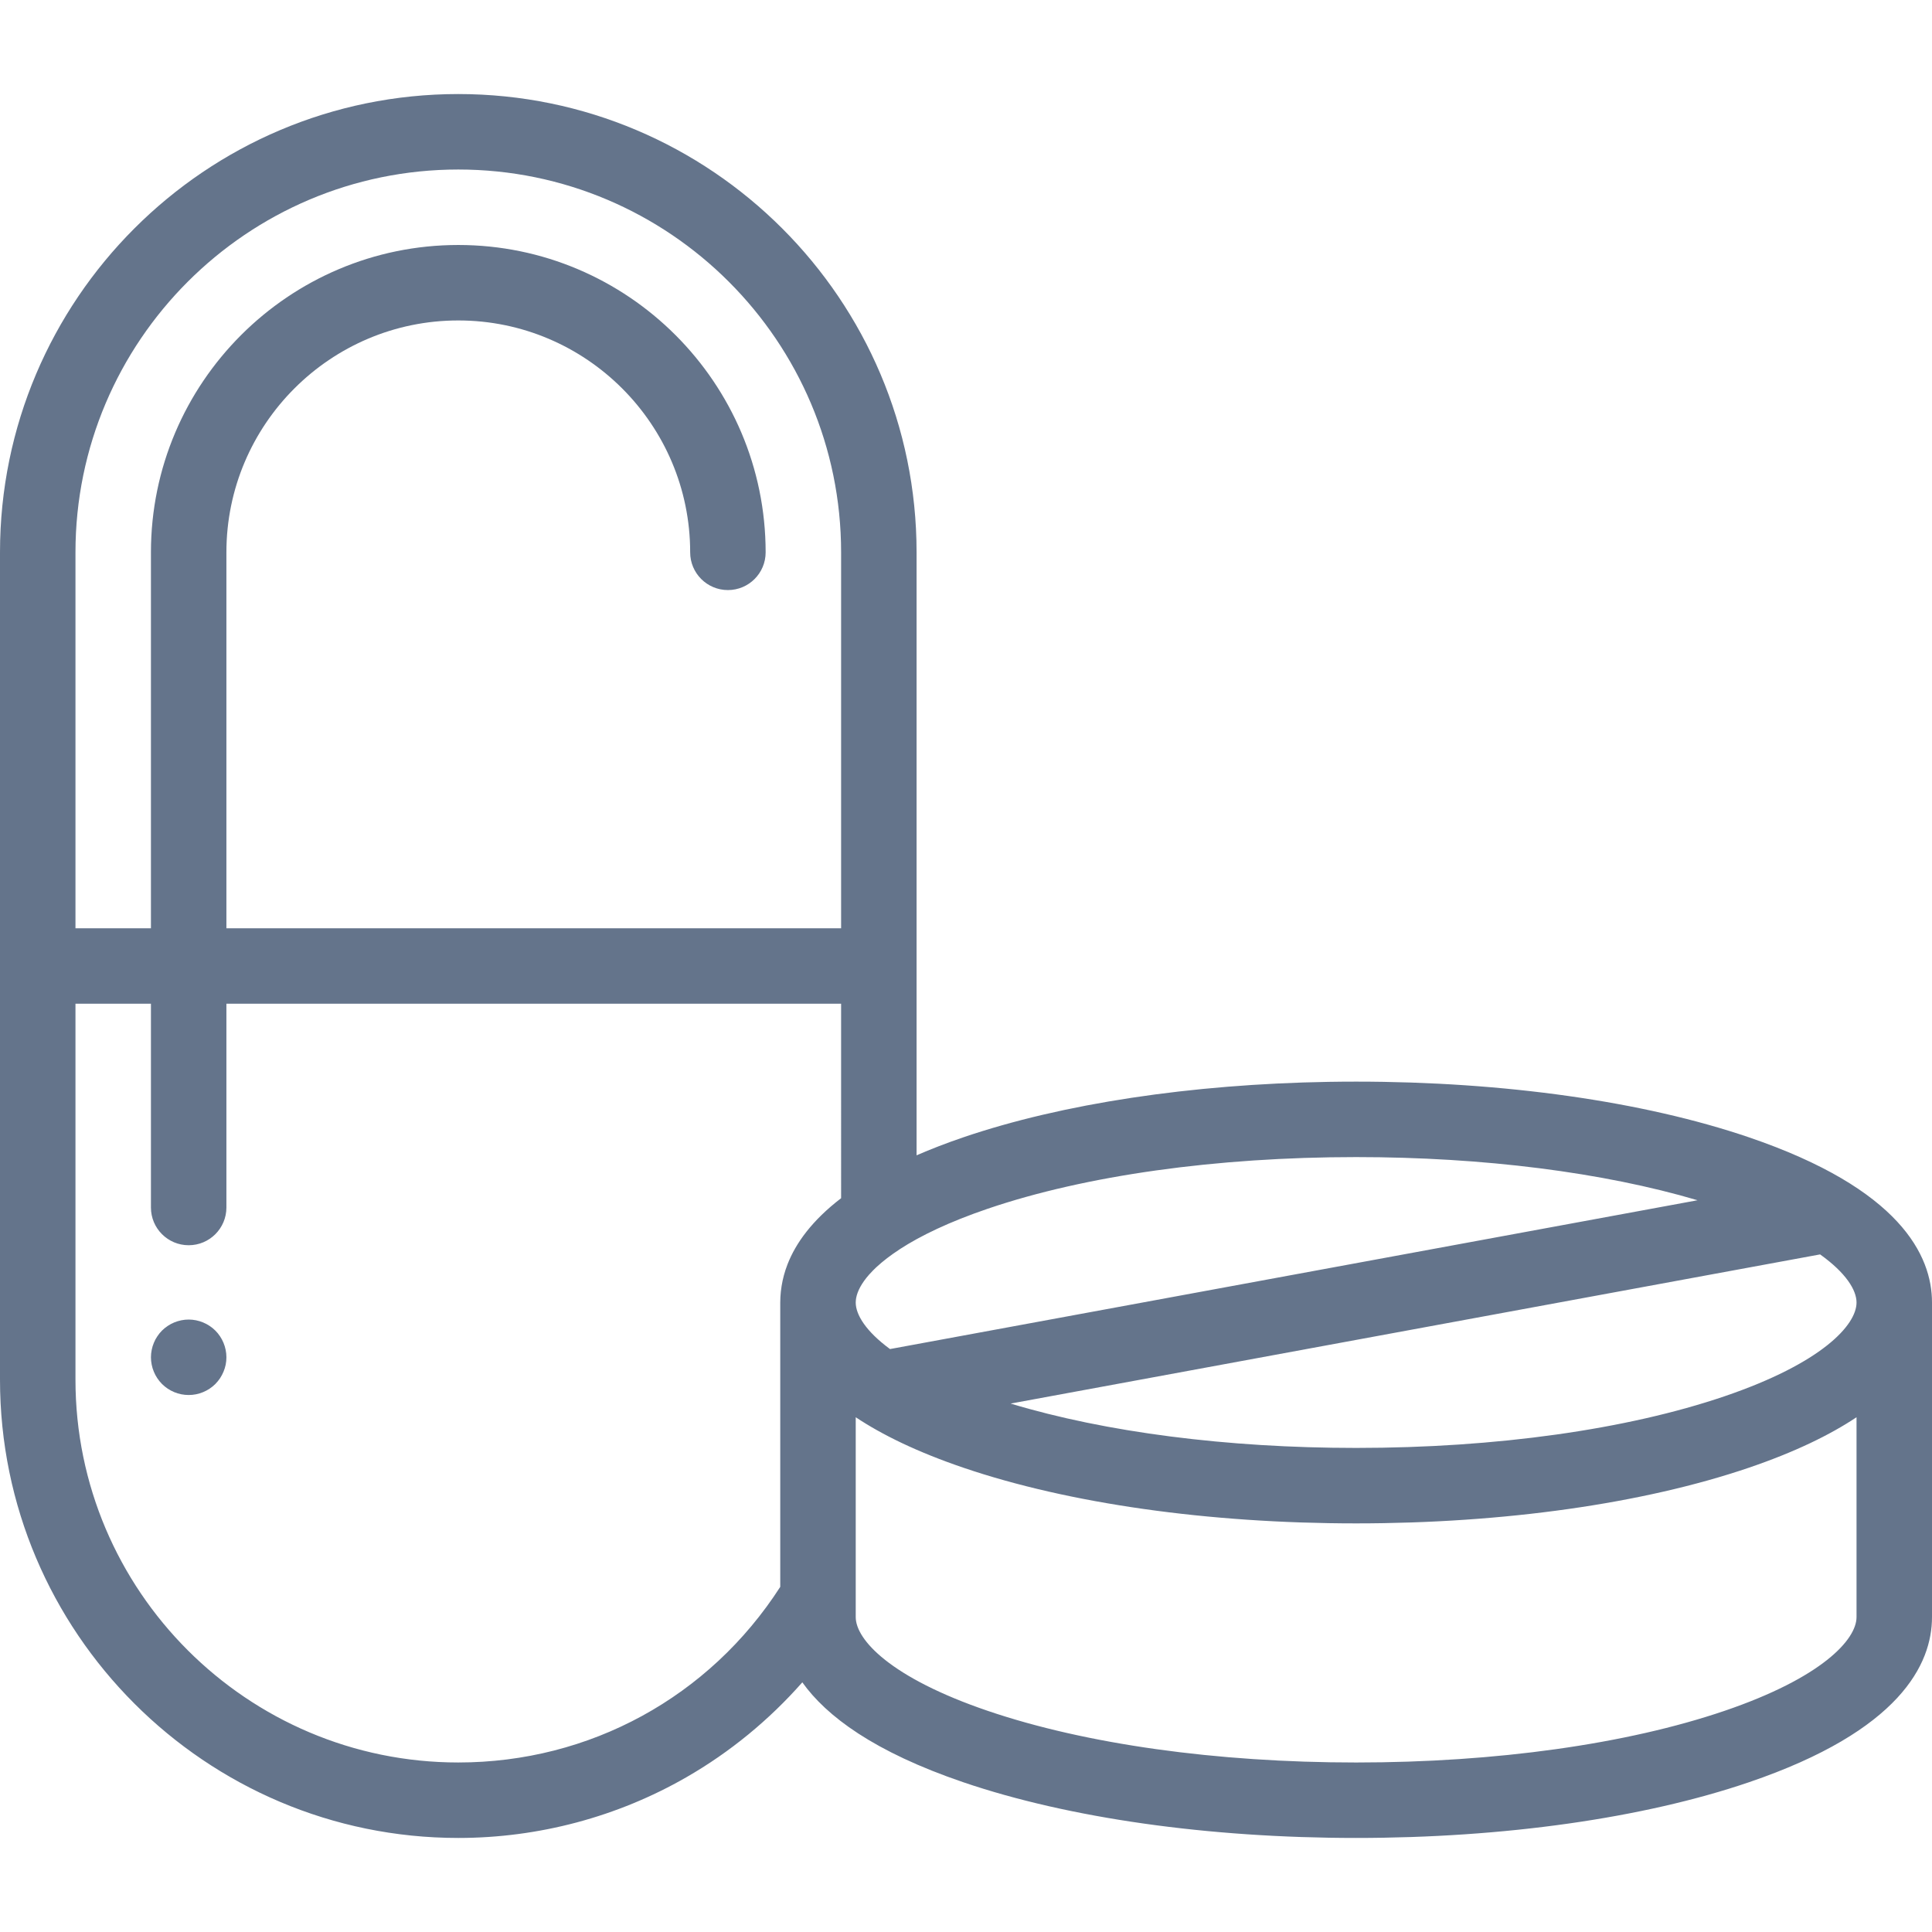 <?xml version="1.0"?>
<svg xmlns="http://www.w3.org/2000/svg" xmlns:xlink="http://www.w3.org/1999/xlink" version="1.1" id="Capa_1" x="0px" y="0px" viewBox="0 0 512 512" style="enable-background:new 0 0 512 512;" xml:space="preserve" width="512px" height="512px"><g><g>
	<g>
		<path d="M463.452,301.391c-27.946-9.511-64.904-14.749-104.064-14.749c-2.448,0-4.887,0.02-7.315,0.061    c-36.43,0.61-70.55,5.771-96.75,14.688c-4.542,1.546-8.658,3.145-12.421,4.781V256V146.374    c0-66.968-54.482-121.451-121.451-121.451S0,79.406,0,146.374V256v109.626c0,66.968,54.482,121.451,121.451,121.451    c21.243,0,42.152-5.568,60.469-16.102c11.549-6.642,21.925-15.173,30.703-25.139c6.381,8.963,19.015,18.431,42.701,26.492    c27.946,9.511,64.903,14.749,104.063,14.749s76.118-5.238,104.064-14.749C503.577,458.672,512,440.979,512,428.541v-83.363    C512,332.74,503.577,315.047,463.452,301.391z M226.777,345.178c0-0.221,0.018-0.442,0.039-0.664    c0.016-0.147,0.035-0.295,0.061-0.446c0.005-0.033,0.012-0.066,0.017-0.099c0.339-1.807,1.426-3.906,3.427-6.181    c0.012-0.014,0.025-0.028,0.038-0.042c0.303-0.343,0.634-0.691,0.979-1.042c0.231-0.232,0.462-0.465,0.709-0.697    c0.095-0.09,0.193-0.181,0.291-0.272c1.676-1.545,3.695-3.097,6.025-4.615c0.04-0.026,0.074-0.058,0.113-0.084    c5.467-3.551,13.07-7.233,23.292-10.712c25.926-8.823,60.595-13.683,97.62-13.683c33.735,0.001,65.49,4.046,90.481,11.437    l-214.01,39.437c-6.425-4.73-9.071-9.113-9.082-12.316V345.178z M222.902,317.534c-7.709,5.906-12.006,11.907-14.184,17.475    c-0.782,1.999-1.285,3.939-1.586,5.802v0.001c-0.073,0.451-0.134,0.897-0.183,1.338c-0.008,0.07-0.016,0.14-0.023,0.21    c-0.041,0.396-0.073,0.789-0.096,1.176c-0.005,0.086-0.012,0.172-0.017,0.258c-0.024,0.467-0.039,0.929-0.039,1.383v75.359    c-18.794,29.197-50.486,46.541-85.323,46.541C65.511,467.077,20,421.566,20,365.626V266h20v54c0,5.523,4.478,10,10,10    s10-4.477,10-10v-54h162.902V317.534z M222.902,246H60v-99.626c0-33.884,27.566-61.451,61.451-61.451s61.451,27.567,61.451,61.451    c0,5.523,4.478,10,10,10c5.523,0,10-4.477,10-10c0-44.912-36.539-81.451-81.451-81.451C76.539,64.923,40,101.462,40,146.374V246    H20v-99.626c0-55.94,45.511-101.451,101.451-101.451s101.451,45.511,101.451,101.451V246z M492,428.541    c0,5.971-9.164,16.063-34.992,24.854c-25.926,8.823-60.595,13.683-97.62,13.683c-37.025,0-71.694-4.859-97.62-13.683    c-25.828-8.79-34.992-18.882-34.992-24.854v-5.123c0-0.005,0.001-0.009,0.001-0.014v-47.819c7.004,4.66,16.29,9.209,28.547,13.38    c27.946,9.511,64.904,14.749,104.064,14.749c39.16,0,76.118-5.238,104.064-14.749c12.257-4.172,21.544-8.72,28.548-13.381V428.541    z M457.008,370.031c-25.926,8.823-60.594,13.683-97.62,13.683c-34.22,0-66.41-4.159-91.561-11.753l214.52-39.531    c6.85,4.897,9.653,9.451,9.653,12.748C492,351.149,482.836,361.241,457.008,370.031z" data-original="#000000" class="active-path" data-old_color="#64748b" fill="#64748b"/>
	</g>
</g><g>
	<g>
		<path d="M57.069,352.62c-0.46-0.46-0.969-0.88-1.519-1.24c-0.54-0.36-1.12-0.67-1.73-0.92c-0.6-0.25-1.229-0.44-1.869-0.57    c-1.29-0.26-2.62-0.26-3.9,0c-0.64,0.13-1.27,0.32-1.88,0.57c-0.601,0.25-1.18,0.56-1.72,0.92c-0.551,0.36-1.061,0.78-1.521,1.24    c-0.46,0.46-0.88,0.97-1.24,1.52c-0.37,0.54-0.67,1.12-0.92,1.73c-0.25,0.6-0.45,1.23-0.569,1.87c-0.131,0.64-0.2,1.3-0.2,1.95    c0,0.66,0.069,1.31,0.2,1.96c0.119,0.64,0.319,1.27,0.569,1.87c0.25,0.6,0.55,1.18,0.92,1.73c0.36,0.54,0.78,1.05,1.24,1.52    c0.46,0.46,0.97,0.87,1.521,1.24c0.54,0.36,1.119,0.67,1.72,0.92c0.61,0.25,1.24,0.44,1.88,0.57c0.64,0.13,1.3,0.19,1.95,0.19    c0.649,0,1.31-0.06,1.95-0.19s1.27-0.32,1.869-0.57c0.61-0.25,1.19-0.56,1.73-0.92c0.55-0.37,1.06-0.78,1.52-1.24    c0.461-0.47,0.881-0.98,1.24-1.52c0.36-0.55,0.67-1.13,0.92-1.73c0.25-0.6,0.45-1.23,0.58-1.87c0.13-0.65,0.19-1.3,0.19-1.96    C60,357.06,58.93,354.48,57.069,352.62z" data-original="#000000" class="active-path" data-old_color="#64748b" fill="#64748b"/>
	</g>
</g></g> </svg>

